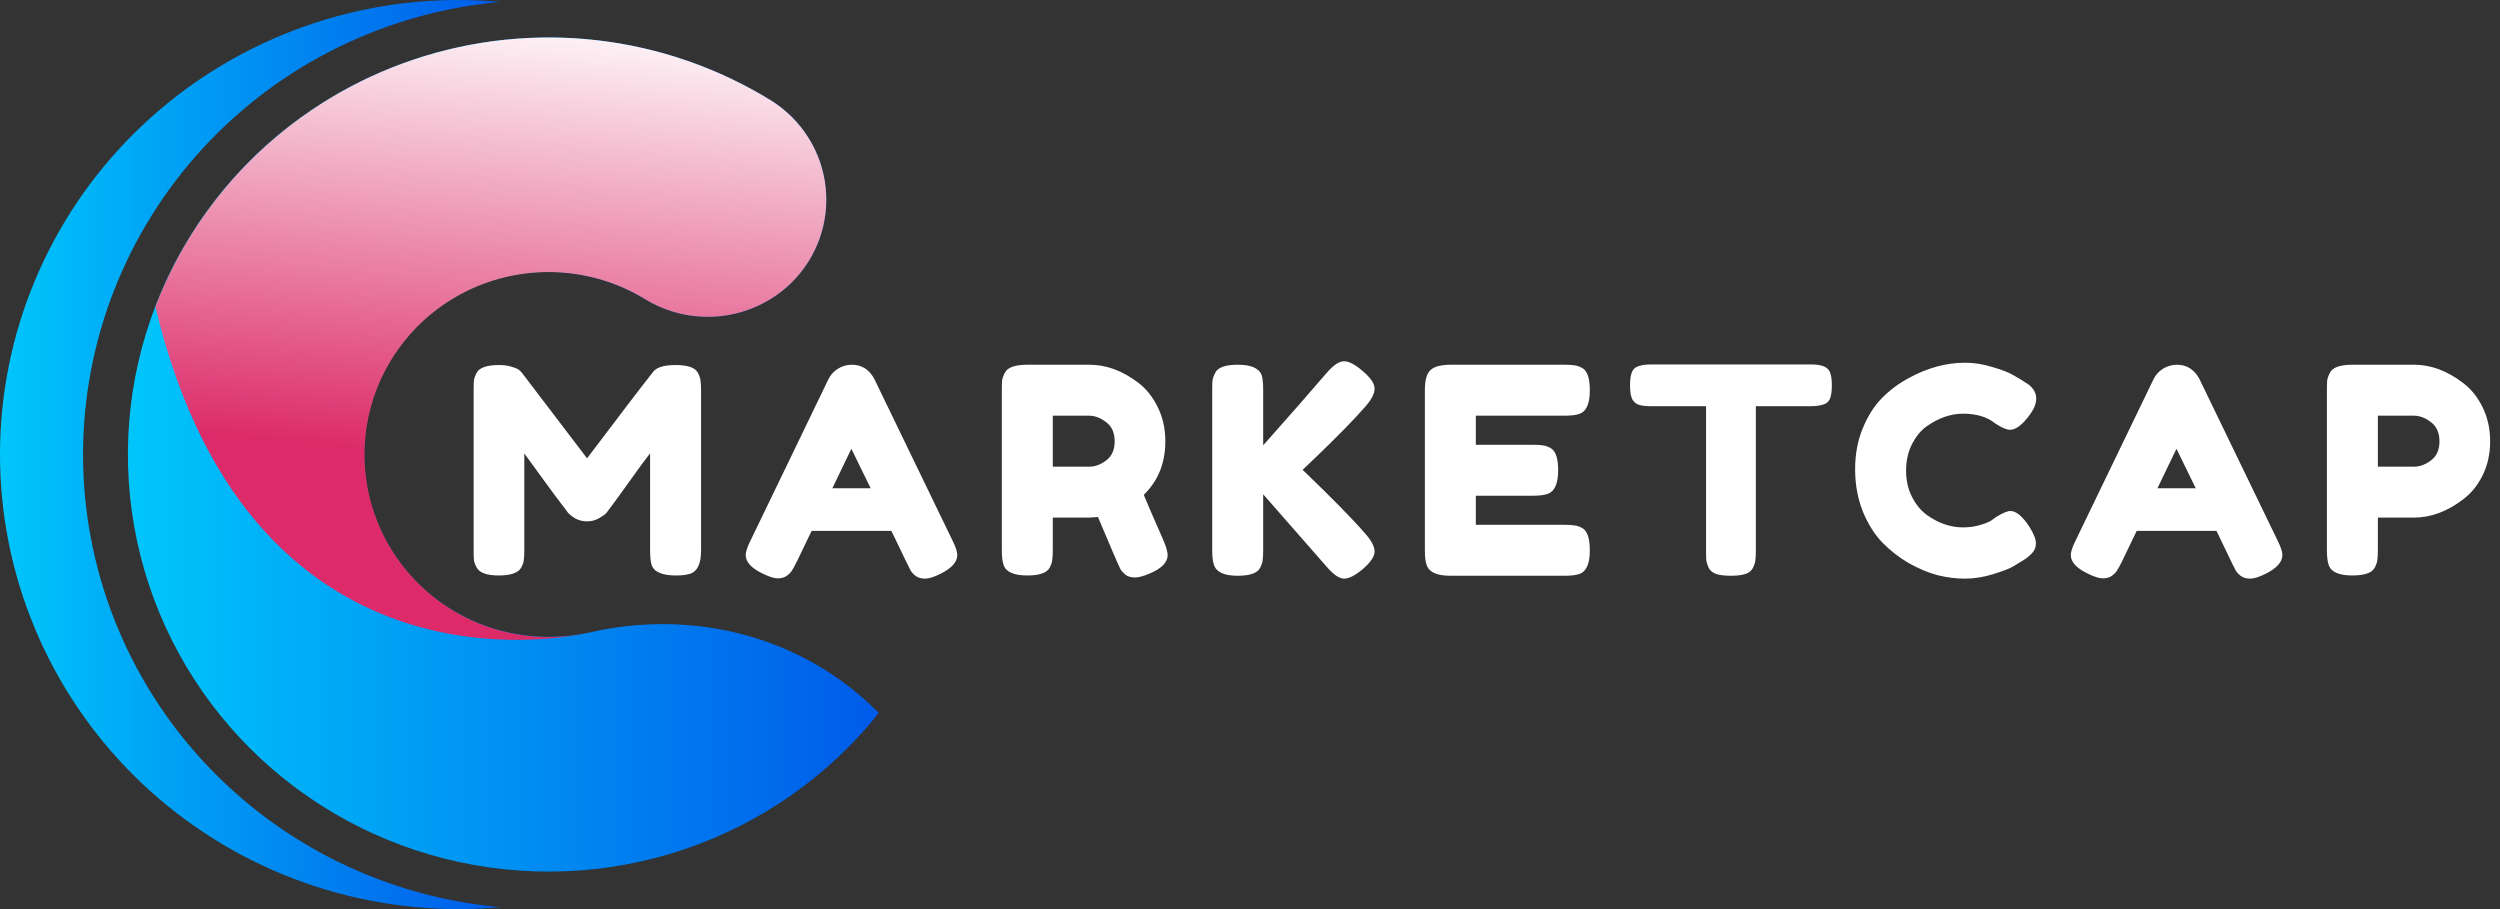 
<svg width="330" height="120" viewBox="0 0 330 120" fill="none" xmlns="http://www.w3.org/2000/svg">
  <rect x="0" y="0" width="330" height="120" fill="#333333" stroke="none"/>
  <path d="M92.122 49.21C92.325 49.59 92.439 49.932 92.464 50.236C92.515 50.54 92.54 50.983 92.54 51.566V72.656C92.54 74.404 92.059 75.43 91.096 75.734C90.615 75.886 90.007 75.962 89.272 75.962C88.537 75.962 87.955 75.899 87.524 75.772C87.093 75.645 86.764 75.493 86.536 75.316C86.308 75.139 86.131 74.885 86.004 74.556C85.877 74.125 85.814 73.467 85.814 72.58V59.85C85.181 60.635 84.256 61.889 83.04 63.612C81.824 65.309 81.051 66.373 80.722 66.804C80.393 67.235 80.165 67.539 80.038 67.716C79.911 67.868 79.595 68.096 79.088 68.4C78.607 68.679 78.075 68.818 77.492 68.818C76.935 68.818 76.415 68.691 75.934 68.438C75.478 68.159 75.149 67.893 74.946 67.64L74.642 67.222C74.135 66.589 73.135 65.246 71.64 63.194C70.145 61.117 69.335 60.002 69.208 59.85V72.656C69.208 73.239 69.183 73.682 69.132 73.986C69.107 74.265 68.993 74.581 68.79 74.936C68.41 75.62 67.422 75.962 65.826 75.962C64.281 75.962 63.318 75.62 62.938 74.936C62.735 74.581 62.609 74.252 62.558 73.948C62.533 73.644 62.52 73.188 62.52 72.58V51.49C62.52 50.907 62.533 50.477 62.558 50.198C62.609 49.894 62.735 49.552 62.938 49.172C63.318 48.513 64.306 48.184 65.902 48.184C66.586 48.184 67.169 48.273 67.65 48.45C68.157 48.602 68.486 48.767 68.638 48.944L68.866 49.172L77.492 60.496C81.799 54.796 84.674 51.034 86.118 49.21C86.549 48.526 87.562 48.184 89.158 48.184C90.779 48.184 91.767 48.526 92.122 49.21ZM115.458 50.122L125.718 71.326C126.149 72.187 126.364 72.833 126.364 73.264C126.364 74.176 125.63 74.999 124.16 75.734C123.299 76.165 122.615 76.38 122.108 76.38C121.627 76.38 121.222 76.266 120.892 76.038C120.588 75.81 120.36 75.569 120.208 75.316C120.082 75.063 119.892 74.683 119.638 74.176L117.662 70.072H107.136L105.16 74.176C104.907 74.683 104.704 75.05 104.552 75.278C104.426 75.506 104.198 75.747 103.868 76C103.564 76.228 103.159 76.342 102.652 76.342C102.171 76.342 101.5 76.127 100.638 75.696C99.169 74.987 98.434 74.176 98.434 73.264C98.434 72.833 98.65 72.187 99.081 71.326L109.34 50.084C109.619 49.501 110.037 49.033 110.594 48.678C111.177 48.323 111.785 48.146 112.418 48.146C113.786 48.146 114.8 48.805 115.458 50.122ZM112.38 59.242L109.872 64.448H114.926L112.38 59.242ZM153.559 71.288C153.939 72.2 154.129 72.859 154.129 73.264C154.129 74.227 153.344 75.037 151.773 75.696C150.962 76.051 150.304 76.228 149.797 76.228C149.316 76.228 148.91 76.114 148.581 75.886C148.277 75.633 148.049 75.379 147.897 75.126C147.644 74.645 146.656 72.352 144.933 68.248L143.755 68.324H138.967V72.618C138.967 73.201 138.942 73.644 138.891 73.948C138.866 74.227 138.752 74.556 138.549 74.936C138.194 75.62 137.206 75.962 135.585 75.962C133.812 75.962 132.773 75.493 132.469 74.556C132.317 74.125 132.241 73.467 132.241 72.58V51.49C132.241 50.907 132.254 50.477 132.279 50.198C132.33 49.894 132.456 49.552 132.659 49.172C133.014 48.488 134.002 48.146 135.623 48.146H143.831C146.06 48.146 148.226 48.957 150.329 50.578C151.342 51.363 152.178 52.427 152.837 53.77C153.496 55.113 153.825 56.607 153.825 58.254C153.825 61.117 152.875 63.473 150.975 65.322C151.532 66.665 152.394 68.653 153.559 71.288ZM138.967 61.598H143.831C144.566 61.598 145.3 61.319 146.035 60.762C146.77 60.205 147.137 59.369 147.137 58.254C147.137 57.139 146.77 56.303 146.035 55.746C145.3 55.163 144.54 54.872 143.755 54.872H138.967V61.598ZM171.946 62.016C175.822 65.74 178.57 68.539 180.192 70.414C181.028 71.351 181.446 72.149 181.446 72.808C181.446 73.441 180.939 74.201 179.926 75.088C178.912 75.949 178.076 76.38 177.418 76.38C176.784 76.38 176.012 75.848 175.1 74.784L166.74 65.246V72.656C166.74 73.264 166.714 73.707 166.664 73.986C166.638 74.265 166.524 74.594 166.322 74.974C165.967 75.658 164.979 76 163.358 76C161.584 76 160.546 75.519 160.242 74.556C160.09 74.151 160.014 73.505 160.014 72.618V51.49C160.014 50.907 160.026 50.477 160.052 50.198C160.102 49.894 160.229 49.552 160.432 49.172C160.786 48.488 161.774 48.146 163.396 48.146C165.169 48.146 166.22 48.615 166.55 49.552C166.676 49.983 166.74 50.641 166.74 51.528V58.786C170.185 54.91 172.972 51.731 175.1 49.248C175.986 48.209 176.759 47.69 177.418 47.69C178.076 47.69 178.912 48.133 179.926 49.02C180.939 49.881 181.446 50.641 181.446 51.3C181.446 51.933 181.066 52.693 180.306 53.58C178.836 55.277 176.556 57.608 173.466 60.572L171.946 62.016ZM194.809 69.274H206.513C207.096 69.274 207.527 69.299 207.805 69.35C208.109 69.375 208.451 69.489 208.831 69.692C209.515 70.047 209.857 71.035 209.857 72.656C209.857 74.429 209.389 75.468 208.451 75.772C208.021 75.924 207.362 76 206.475 76H191.427C189.654 76 188.615 75.519 188.311 74.556C188.159 74.151 188.083 73.505 188.083 72.618V51.49C188.083 50.198 188.324 49.324 188.805 48.868C189.287 48.387 190.199 48.146 191.541 48.146H206.513C207.096 48.146 207.527 48.171 207.805 48.222C208.109 48.247 208.451 48.361 208.831 48.564C209.515 48.919 209.857 49.907 209.857 51.528C209.857 53.301 209.389 54.34 208.451 54.644C208.021 54.796 207.362 54.872 206.475 54.872H194.809V58.71H202.333C202.916 58.71 203.347 58.735 203.625 58.786C203.929 58.811 204.271 58.925 204.651 59.128C205.335 59.483 205.677 60.471 205.677 62.092C205.677 63.865 205.196 64.904 204.233 65.208C203.803 65.36 203.144 65.436 202.257 65.436H194.809V69.274ZM217.94 48.108H239.068C239.878 48.108 240.474 48.209 240.854 48.412C241.234 48.589 241.487 48.881 241.614 49.286C241.74 49.691 241.804 50.223 241.804 50.882C241.804 51.541 241.74 52.073 241.614 52.478C241.487 52.858 241.272 53.124 240.968 53.276C240.512 53.504 239.866 53.618 239.03 53.618H231.772V72.732C231.772 73.315 231.746 73.745 231.696 74.024C231.67 74.303 231.556 74.632 231.354 75.012C231.176 75.367 230.847 75.62 230.366 75.772C229.884 75.924 229.251 76 228.466 76C227.68 76 227.047 75.924 226.566 75.772C226.11 75.62 225.78 75.367 225.578 75.012C225.4 74.632 225.286 74.303 225.236 74.024C225.21 73.72 225.198 73.277 225.198 72.694V53.618H217.902C217.091 53.618 216.496 53.529 216.116 53.352C215.736 53.149 215.482 52.845 215.356 52.44C215.229 52.035 215.166 51.503 215.166 50.844C215.166 50.185 215.229 49.666 215.356 49.286C215.482 48.881 215.698 48.602 216.002 48.45C216.458 48.222 217.104 48.108 217.94 48.108ZM262.851 68.704L263.535 68.21C264.396 67.703 265.004 67.45 265.359 67.45C266.144 67.45 266.993 68.159 267.905 69.578C268.462 70.465 268.741 71.174 268.741 71.706C268.741 72.238 268.564 72.681 268.209 73.036C267.88 73.391 267.487 73.707 267.031 73.986C266.575 74.265 266.132 74.531 265.701 74.784C265.296 75.037 264.447 75.367 263.155 75.772C261.863 76.177 260.609 76.38 259.393 76.38C258.202 76.38 256.986 76.228 255.745 75.924C254.529 75.595 253.262 75.063 251.945 74.328C250.653 73.568 249.488 72.656 248.449 71.592C247.41 70.503 246.549 69.122 245.865 67.45C245.206 65.753 244.877 63.916 244.877 61.94C244.877 59.964 245.206 58.178 245.865 56.582C246.524 54.961 247.36 53.631 248.373 52.592C249.412 51.528 250.59 50.641 251.907 49.932C254.39 48.564 256.885 47.88 259.393 47.88C260.584 47.88 261.787 48.07 263.003 48.45C264.244 48.805 265.182 49.172 265.815 49.552L266.727 50.084C267.183 50.363 267.538 50.591 267.791 50.768C268.45 51.3 268.779 51.908 268.779 52.592C268.779 53.251 268.513 53.947 267.981 54.682C266.993 56.05 266.106 56.734 265.321 56.734C264.865 56.734 264.219 56.455 263.383 55.898C262.319 55.037 260.9 54.606 259.127 54.606C257.48 54.606 255.859 55.176 254.263 56.316C253.503 56.873 252.87 57.659 252.363 58.672C251.856 59.685 251.603 60.838 251.603 62.13C251.603 63.397 251.856 64.537 252.363 65.55C252.87 66.563 253.516 67.361 254.301 67.944C255.846 69.059 257.455 69.616 259.127 69.616C259.912 69.616 260.647 69.515 261.331 69.312C262.04 69.109 262.547 68.907 262.851 68.704ZM290.37 50.122L300.63 71.326C301.06 72.187 301.276 72.833 301.276 73.264C301.276 74.176 300.541 74.999 299.072 75.734C298.21 76.165 297.526 76.38 297.02 76.38C296.538 76.38 296.133 76.266 295.804 76.038C295.5 75.81 295.272 75.569 295.12 75.316C294.993 75.063 294.803 74.683 294.55 74.176L292.574 70.072H282.048L280.072 74.176C279.818 74.683 279.616 75.05 279.464 75.278C279.337 75.506 279.109 75.747 278.78 76C278.476 76.228 278.07 76.342 277.564 76.342C277.082 76.342 276.411 76.127 275.55 75.696C274.08 74.987 273.346 74.176 273.346 73.264C273.346 72.833 273.561 72.187 273.992 71.326L284.252 50.084C284.53 49.501 284.948 49.033 285.506 48.678C286.088 48.323 286.696 48.146 287.33 48.146C288.698 48.146 289.711 48.805 290.37 50.122ZM287.292 59.242L284.784 64.448H289.838L287.292 59.242ZM327.71 53.77C328.369 55.113 328.698 56.607 328.698 58.254C328.698 59.901 328.369 61.395 327.71 62.738C327.052 64.055 326.203 65.107 325.164 65.892C323.062 67.513 320.883 68.324 318.628 68.324H313.878V72.618C313.878 73.201 313.853 73.644 313.802 73.948C313.777 74.227 313.663 74.556 313.46 74.936C313.106 75.62 312.118 75.962 310.496 75.962C308.723 75.962 307.684 75.493 307.38 74.556C307.228 74.125 307.152 73.467 307.152 72.58V51.49C307.152 50.907 307.165 50.477 307.19 50.198C307.241 49.894 307.368 49.552 307.57 49.172C307.925 48.488 308.913 48.146 310.534 48.146H318.666C320.896 48.146 323.062 48.957 325.164 50.578C326.203 51.363 327.052 52.427 327.71 53.77ZM318.666 61.598C319.426 61.598 320.174 61.319 320.908 60.762C321.643 60.205 322.01 59.369 322.01 58.254C322.01 57.139 321.643 56.303 320.908 55.746C320.174 55.163 319.414 54.872 318.628 54.872H313.878V61.598H318.666Z" fill="white"/>
  <path d="M10.963 60C10.967 45.026 16.618 30.594 26.807 19.539C36.996 8.485 50.987 1.607 66.031 0.257C64.215 0.089 62.389 0 60.524 0C52.576 -1.17411e-07 44.706 1.552 37.362 4.567C30.019 7.583 23.347 12.002 17.727 17.574C12.107 23.145 7.649 29.759 4.607 37.039C1.565 44.319 0 52.121 0 60C0 67.879 1.565 75.681 4.607 82.961C7.649 90.24 12.107 96.855 17.727 102.426C23.347 107.998 30.019 112.417 37.362 115.433C44.706 118.448 52.576 120 60.524 120C62.389 120 64.215 119.911 66.031 119.743C50.985 118.397 36.992 111.521 26.802 100.465C16.612 89.41 10.962 74.976 10.963 60V60Z" fill="url(#paint0_linear_106_12)"/>
  <path d="M72.415 84.061C68.657 84.069 64.948 83.213 61.58 81.559C58.212 79.906 55.277 77.501 53.005 74.533C50.734 71.565 49.187 68.115 48.488 64.455C47.788 60.794 47.954 57.023 48.974 53.437C49.993 49.851 51.837 46.548 54.361 43.788C56.886 41.028 60.022 38.886 63.522 37.531C67.023 36.175 70.793 35.643 74.536 35.976C78.279 36.309 81.893 37.498 85.094 39.45C88.096 41.308 91.643 42.108 95.161 41.721C98.678 41.333 101.961 39.78 104.478 37.313V37.313C106.137 35.676 107.402 33.689 108.181 31.5C108.96 29.311 109.233 26.977 108.978 24.67C108.723 22.363 107.948 20.142 106.709 18.172C105.471 16.203 103.801 14.535 101.824 13.292C92.728 7.663 82.182 4.765 71.461 4.948C60.74 5.131 50.301 8.388 41.406 14.323C32.511 20.259 25.539 28.621 21.333 38.399C17.127 48.177 15.866 58.953 17.703 69.426C19.54 79.899 24.395 89.621 31.684 97.418C38.972 105.214 48.382 110.753 58.776 113.364C69.171 115.975 80.105 115.547 90.259 112.132C100.414 108.717 109.354 102.461 116 94.119L115.611 93.733C105.735 83.953 91.499 80.363 77.912 83.468C76.108 83.872 74.264 84.071 72.415 84.061V84.061Z" fill="url(#paint1_linear_106_12)"/>
  <path style="mix-blend-mode:multiply" d="M101.824 13.292C94.862 8.985 87.022 6.263 78.871 5.319C70.72 4.376 62.459 5.236 54.683 7.837C46.907 10.437 39.809 14.714 33.9 20.36C27.991 26.006 23.419 32.88 20.511 40.488C33.479 94.88 77.912 83.468 77.912 83.468C74.028 84.362 69.981 84.295 66.129 83.272C62.276 82.25 58.737 80.303 55.824 77.604C52.91 74.905 50.711 71.536 49.421 67.796C48.131 64.055 47.789 60.057 48.426 56.154C49.062 52.252 50.658 48.565 53.072 45.418C55.486 42.271 58.644 39.762 62.268 38.111C65.891 36.46 69.869 35.719 73.85 35.952C77.831 36.186 81.693 37.387 85.095 39.45C88.096 41.308 91.643 42.108 95.161 41.721C98.678 41.333 101.961 39.78 104.478 37.313V37.313C106.137 35.676 107.403 33.689 108.182 31.5C108.961 29.311 109.233 26.977 108.978 24.67C108.723 22.363 107.948 20.142 106.709 18.172C105.471 16.203 103.801 14.535 101.824 13.292V13.292Z" fill="url(#paint2_linear_106_12)"/>
  <defs>
    <linearGradient id="paint0_linear_106_12" x1="0" y1="60" x2="66.031" y2="60" gradientUnits="userSpaceOnUse">
      <stop stop-color="#00C6FB"/>
      <stop offset="1" stop-color="#005BEA"/>
    </linearGradient>
    <linearGradient id="paint1_linear_106_12" x1="16.882" y1="59.995" x2="116" y2="59.995" gradientUnits="userSpaceOnUse">
      <stop stop-color="#00C6FB"/>
      <stop offset="1" stop-color="#005BEA"/>
    </linearGradient>
    <linearGradient id="paint2_linear_106_12" x1="67.956" y1="0.138" x2="62.357" y2="60.672" gradientUnits="userSpaceOnUse">
      <stop stop-color="white"/>
      <stop offset="1" stop-color="#DC2B68"/>
    </linearGradient>
  </defs>
</svg>
